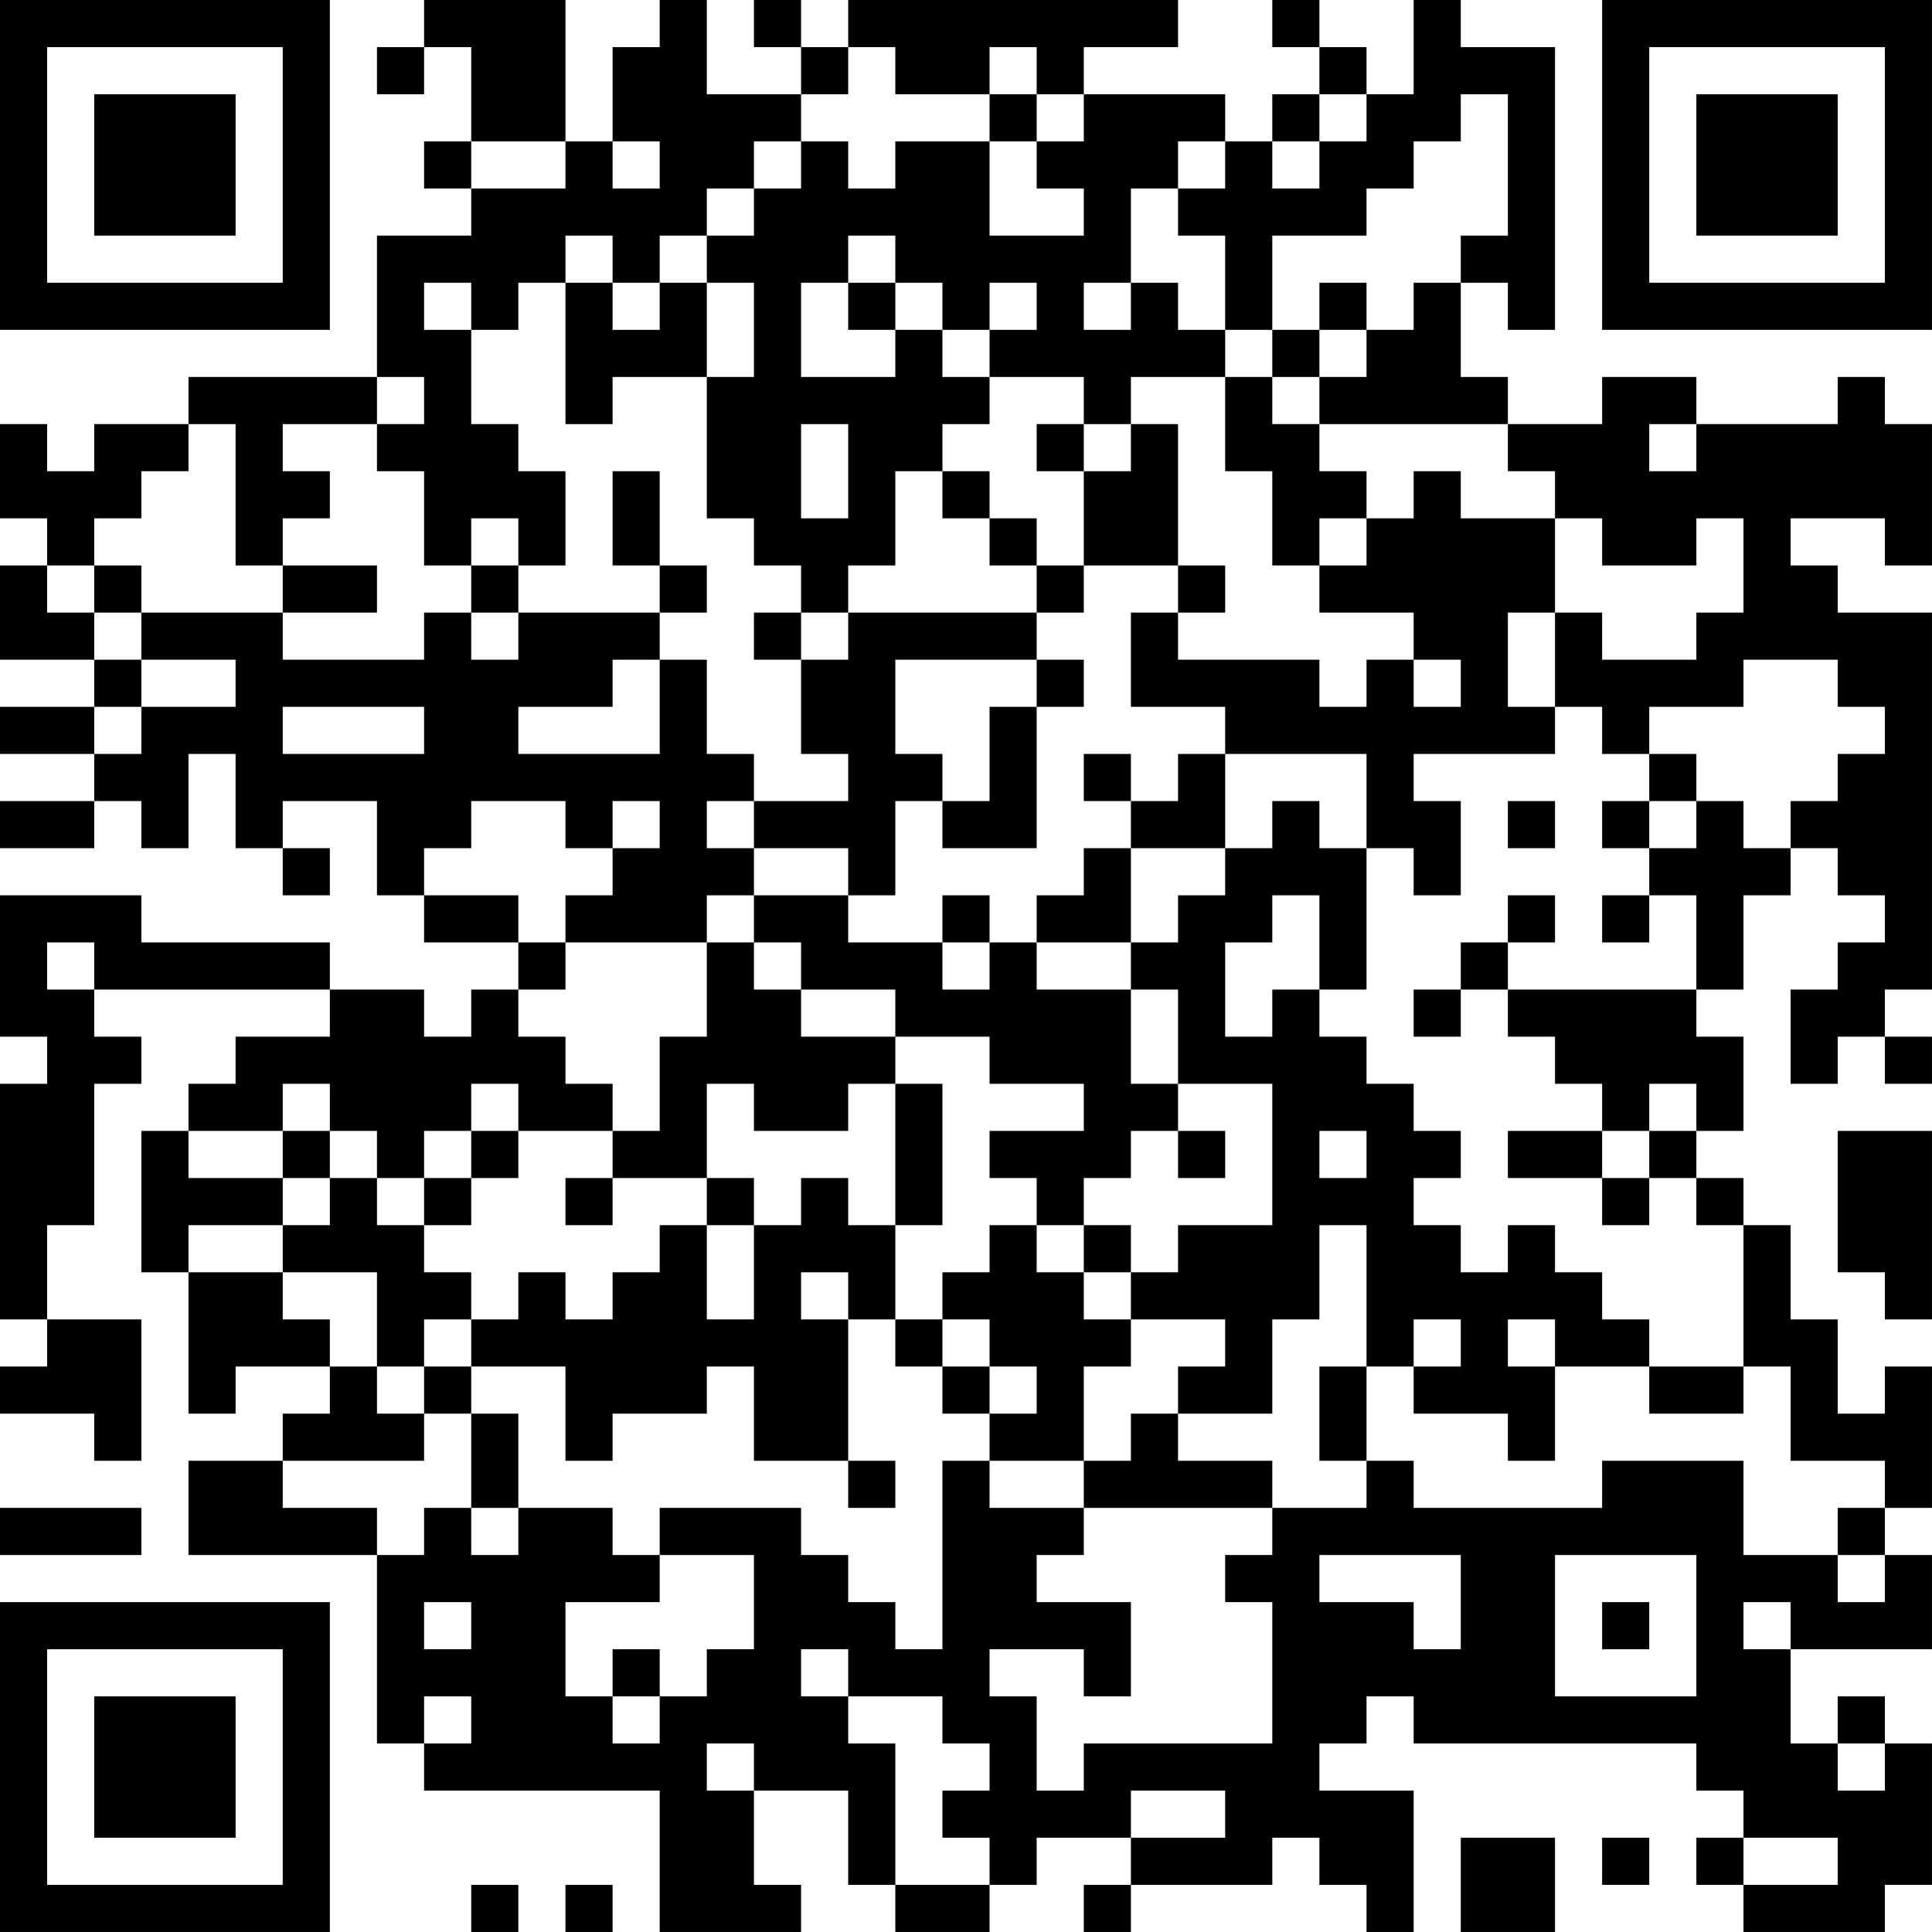 <?xml version="1.0" encoding="UTF-8"?>
<svg xmlns="http://www.w3.org/2000/svg" version="1.1" width="200" height="200" viewBox="0 0 200 200"><rect x="0" y="0" width="200" height="200" fill="#ffffff"/><g transform="scale(4.878)"><g transform="translate(0,0)"><path fill-rule="evenodd" d="M9 0L9 1L8 1L8 2L9 2L9 1L10 1L10 3L9 3L9 4L10 4L10 5L8 5L8 8L4 8L4 9L2 9L2 10L1 10L1 9L0 9L0 11L1 11L1 12L0 12L0 14L2 14L2 15L0 15L0 16L2 16L2 17L0 17L0 18L2 18L2 17L3 17L3 18L4 18L4 16L5 16L5 18L6 18L6 19L7 19L7 18L6 18L6 17L8 17L8 19L9 19L9 20L11 20L11 21L10 21L10 22L9 22L9 21L7 21L7 20L3 20L3 19L0 19L0 22L1 22L1 23L0 23L0 28L1 28L1 29L0 29L0 30L2 30L2 31L3 31L3 28L1 28L1 26L2 26L2 23L3 23L3 22L2 22L2 21L7 21L7 22L5 22L5 23L4 23L4 24L3 24L3 27L4 27L4 30L5 30L5 29L7 29L7 30L6 30L6 31L4 31L4 33L8 33L8 37L9 37L9 38L14 38L14 41L17 41L17 40L16 40L16 38L18 38L18 40L19 40L19 41L21 41L21 40L22 40L22 39L24 39L24 40L23 40L23 41L24 41L24 40L27 40L27 39L28 39L28 40L29 40L29 41L30 41L30 38L28 38L28 37L29 37L29 36L30 36L30 37L36 37L36 38L37 38L37 39L36 39L36 40L37 40L37 41L40 41L40 40L41 40L41 37L40 37L40 36L39 36L39 37L38 37L38 35L41 35L41 33L40 33L40 32L41 32L41 29L40 29L40 30L39 30L39 28L38 28L38 26L37 26L37 25L36 25L36 24L37 24L37 22L36 22L36 21L37 21L37 19L38 19L38 18L39 18L39 19L40 19L40 20L39 20L39 21L38 21L38 23L39 23L39 22L40 22L40 23L41 23L41 22L40 22L40 21L41 21L41 13L39 13L39 12L38 12L38 11L40 11L40 12L41 12L41 9L40 9L40 8L39 8L39 9L36 9L36 8L34 8L34 9L32 9L32 8L31 8L31 6L32 6L32 7L33 7L33 1L31 1L31 0L30 0L30 2L29 2L29 1L28 1L28 0L27 0L27 1L28 1L28 2L27 2L27 3L26 3L26 2L23 2L23 1L25 1L25 0L18 0L18 1L17 1L17 0L16 0L16 1L17 1L17 2L15 2L15 0L14 0L14 1L13 1L13 3L12 3L12 0ZM18 1L18 2L17 2L17 3L16 3L16 4L15 4L15 5L14 5L14 6L13 6L13 5L12 5L12 6L11 6L11 7L10 7L10 6L9 6L9 7L10 7L10 9L11 9L11 10L12 10L12 12L11 12L11 11L10 11L10 12L9 12L9 10L8 10L8 9L9 9L9 8L8 8L8 9L6 9L6 10L7 10L7 11L6 11L6 12L5 12L5 9L4 9L4 10L3 10L3 11L2 11L2 12L1 12L1 13L2 13L2 14L3 14L3 15L2 15L2 16L3 16L3 15L5 15L5 14L3 14L3 13L6 13L6 14L9 14L9 13L10 13L10 14L11 14L11 13L14 13L14 14L13 14L13 15L11 15L11 16L14 16L14 14L15 14L15 16L16 16L16 17L15 17L15 18L16 18L16 19L15 19L15 20L12 20L12 19L13 19L13 18L14 18L14 17L13 17L13 18L12 18L12 17L10 17L10 18L9 18L9 19L11 19L11 20L12 20L12 21L11 21L11 22L12 22L12 23L13 23L13 24L11 24L11 23L10 23L10 24L9 24L9 25L8 25L8 24L7 24L7 23L6 23L6 24L4 24L4 25L6 25L6 26L4 26L4 27L6 27L6 28L7 28L7 29L8 29L8 30L9 30L9 31L6 31L6 32L8 32L8 33L9 33L9 32L10 32L10 33L11 33L11 32L13 32L13 33L14 33L14 34L12 34L12 36L13 36L13 37L14 37L14 36L15 36L15 35L16 35L16 33L14 33L14 32L17 32L17 33L18 33L18 34L19 34L19 35L20 35L20 31L21 31L21 32L23 32L23 33L22 33L22 34L24 34L24 36L23 36L23 35L21 35L21 36L22 36L22 38L23 38L23 37L27 37L27 34L26 34L26 33L27 33L27 32L29 32L29 31L30 31L30 32L34 32L34 31L37 31L37 33L39 33L39 34L40 34L40 33L39 33L39 32L40 32L40 31L38 31L38 29L37 29L37 26L36 26L36 25L35 25L35 24L36 24L36 23L35 23L35 24L34 24L34 23L33 23L33 22L32 22L32 21L36 21L36 19L35 19L35 18L36 18L36 17L37 17L37 18L38 18L38 17L39 17L39 16L40 16L40 15L39 15L39 14L37 14L37 15L35 15L35 16L34 16L34 15L33 15L33 13L34 13L34 14L36 14L36 13L37 13L37 11L36 11L36 12L34 12L34 11L33 11L33 10L32 10L32 9L28 9L28 8L29 8L29 7L30 7L30 6L31 6L31 5L32 5L32 2L31 2L31 3L30 3L30 4L29 4L29 5L27 5L27 7L26 7L26 5L25 5L25 4L26 4L26 3L25 3L25 4L24 4L24 6L23 6L23 7L24 7L24 6L25 6L25 7L26 7L26 8L24 8L24 9L23 9L23 8L21 8L21 7L22 7L22 6L21 6L21 7L20 7L20 6L19 6L19 5L18 5L18 6L17 6L17 8L19 8L19 7L20 7L20 8L21 8L21 9L20 9L20 10L19 10L19 12L18 12L18 13L17 13L17 12L16 12L16 11L15 11L15 8L16 8L16 6L15 6L15 5L16 5L16 4L17 4L17 3L18 3L18 4L19 4L19 3L21 3L21 5L23 5L23 4L22 4L22 3L23 3L23 2L22 2L22 1L21 1L21 2L19 2L19 1ZM21 2L21 3L22 3L22 2ZM28 2L28 3L27 3L27 4L28 4L28 3L29 3L29 2ZM10 3L10 4L12 4L12 3ZM13 3L13 4L14 4L14 3ZM12 6L12 9L13 9L13 8L15 8L15 6L14 6L14 7L13 7L13 6ZM18 6L18 7L19 7L19 6ZM28 6L28 7L27 7L27 8L26 8L26 10L27 10L27 12L28 12L28 13L30 13L30 14L29 14L29 15L28 15L28 14L25 14L25 13L26 13L26 12L25 12L25 9L24 9L24 10L23 10L23 9L22 9L22 10L23 10L23 12L22 12L22 11L21 11L21 10L20 10L20 11L21 11L21 12L22 12L22 13L18 13L18 14L17 14L17 13L16 13L16 14L17 14L17 16L18 16L18 17L16 17L16 18L18 18L18 19L16 19L16 20L15 20L15 22L14 22L14 24L13 24L13 25L12 25L12 26L13 26L13 25L15 25L15 26L14 26L14 27L13 27L13 28L12 28L12 27L11 27L11 28L10 28L10 27L9 27L9 26L10 26L10 25L11 25L11 24L10 24L10 25L9 25L9 26L8 26L8 25L7 25L7 24L6 24L6 25L7 25L7 26L6 26L6 27L8 27L8 29L9 29L9 30L10 30L10 32L11 32L11 30L10 30L10 29L12 29L12 31L13 31L13 30L15 30L15 29L16 29L16 31L18 31L18 32L19 32L19 31L18 31L18 28L19 28L19 29L20 29L20 30L21 30L21 31L23 31L23 32L27 32L27 31L25 31L25 30L27 30L27 28L28 28L28 26L29 26L29 29L28 29L28 31L29 31L29 29L30 29L30 30L32 30L32 31L33 31L33 29L35 29L35 30L37 30L37 29L35 29L35 28L34 28L34 27L33 27L33 26L32 26L32 27L31 27L31 26L30 26L30 25L31 25L31 24L30 24L30 23L29 23L29 22L28 22L28 21L29 21L29 18L30 18L30 19L31 19L31 17L30 17L30 16L33 16L33 15L32 15L32 13L33 13L33 11L31 11L31 10L30 10L30 11L29 11L29 10L28 10L28 9L27 9L27 8L28 8L28 7L29 7L29 6ZM17 9L17 11L18 11L18 9ZM35 9L35 10L36 10L36 9ZM13 10L13 12L14 12L14 13L15 13L15 12L14 12L14 10ZM28 11L28 12L29 12L29 11ZM2 12L2 13L3 13L3 12ZM6 12L6 13L8 13L8 12ZM10 12L10 13L11 13L11 12ZM23 12L23 13L22 13L22 14L19 14L19 16L20 16L20 17L19 17L19 19L18 19L18 20L20 20L20 21L21 21L21 20L22 20L22 21L24 21L24 23L25 23L25 24L24 24L24 25L23 25L23 26L22 26L22 25L21 25L21 24L23 24L23 23L21 23L21 22L19 22L19 21L17 21L17 20L16 20L16 21L17 21L17 22L19 22L19 23L18 23L18 24L16 24L16 23L15 23L15 25L16 25L16 26L15 26L15 28L16 28L16 26L17 26L17 25L18 25L18 26L19 26L19 28L20 28L20 29L21 29L21 30L22 30L22 29L21 29L21 28L20 28L20 27L21 27L21 26L22 26L22 27L23 27L23 28L24 28L24 29L23 29L23 31L24 31L24 30L25 30L25 29L26 29L26 28L24 28L24 27L25 27L25 26L27 26L27 23L25 23L25 21L24 21L24 20L25 20L25 19L26 19L26 18L27 18L27 17L28 17L28 18L29 18L29 16L26 16L26 15L24 15L24 13L25 13L25 12ZM22 14L22 15L21 15L21 17L20 17L20 18L22 18L22 15L23 15L23 14ZM30 14L30 15L31 15L31 14ZM6 15L6 16L9 16L9 15ZM23 16L23 17L24 17L24 18L23 18L23 19L22 19L22 20L24 20L24 18L26 18L26 16L25 16L25 17L24 17L24 16ZM35 16L35 17L34 17L34 18L35 18L35 17L36 17L36 16ZM32 17L32 18L33 18L33 17ZM20 19L20 20L21 20L21 19ZM27 19L27 20L26 20L26 22L27 22L27 21L28 21L28 19ZM32 19L32 20L31 20L31 21L30 21L30 22L31 22L31 21L32 21L32 20L33 20L33 19ZM34 19L34 20L35 20L35 19ZM1 20L1 21L2 21L2 20ZM19 23L19 26L20 26L20 23ZM25 24L25 25L26 25L26 24ZM28 24L28 25L29 25L29 24ZM32 24L32 25L34 25L34 26L35 26L35 25L34 25L34 24ZM39 24L39 27L40 27L40 28L41 28L41 24ZM23 26L23 27L24 27L24 26ZM17 27L17 28L18 28L18 27ZM9 28L9 29L10 29L10 28ZM30 28L30 29L31 29L31 28ZM32 28L32 29L33 29L33 28ZM0 32L0 33L3 33L3 32ZM28 33L28 34L30 34L30 35L31 35L31 33ZM33 33L33 36L36 36L36 33ZM9 34L9 35L10 35L10 34ZM34 34L34 35L35 35L35 34ZM37 34L37 35L38 35L38 34ZM13 35L13 36L14 36L14 35ZM17 35L17 36L18 36L18 37L19 37L19 40L21 40L21 39L20 39L20 38L21 38L21 37L20 37L20 36L18 36L18 35ZM9 36L9 37L10 37L10 36ZM15 37L15 38L16 38L16 37ZM39 37L39 38L40 38L40 37ZM24 38L24 39L26 39L26 38ZM31 39L31 41L33 41L33 39ZM34 39L34 40L35 40L35 39ZM37 39L37 40L39 40L39 39ZM10 40L10 41L11 41L11 40ZM12 40L12 41L13 41L13 40ZM0 0L0 7L7 7L7 0ZM1 1L1 6L6 6L6 1ZM2 2L2 5L5 5L5 2ZM34 0L34 7L41 7L41 0ZM35 1L35 6L40 6L40 1ZM36 2L36 5L39 5L39 2ZM0 34L0 41L7 41L7 34ZM1 35L1 40L6 40L6 35ZM2 36L2 39L5 39L5 36Z" fill="#000000"/></g></g></svg>
